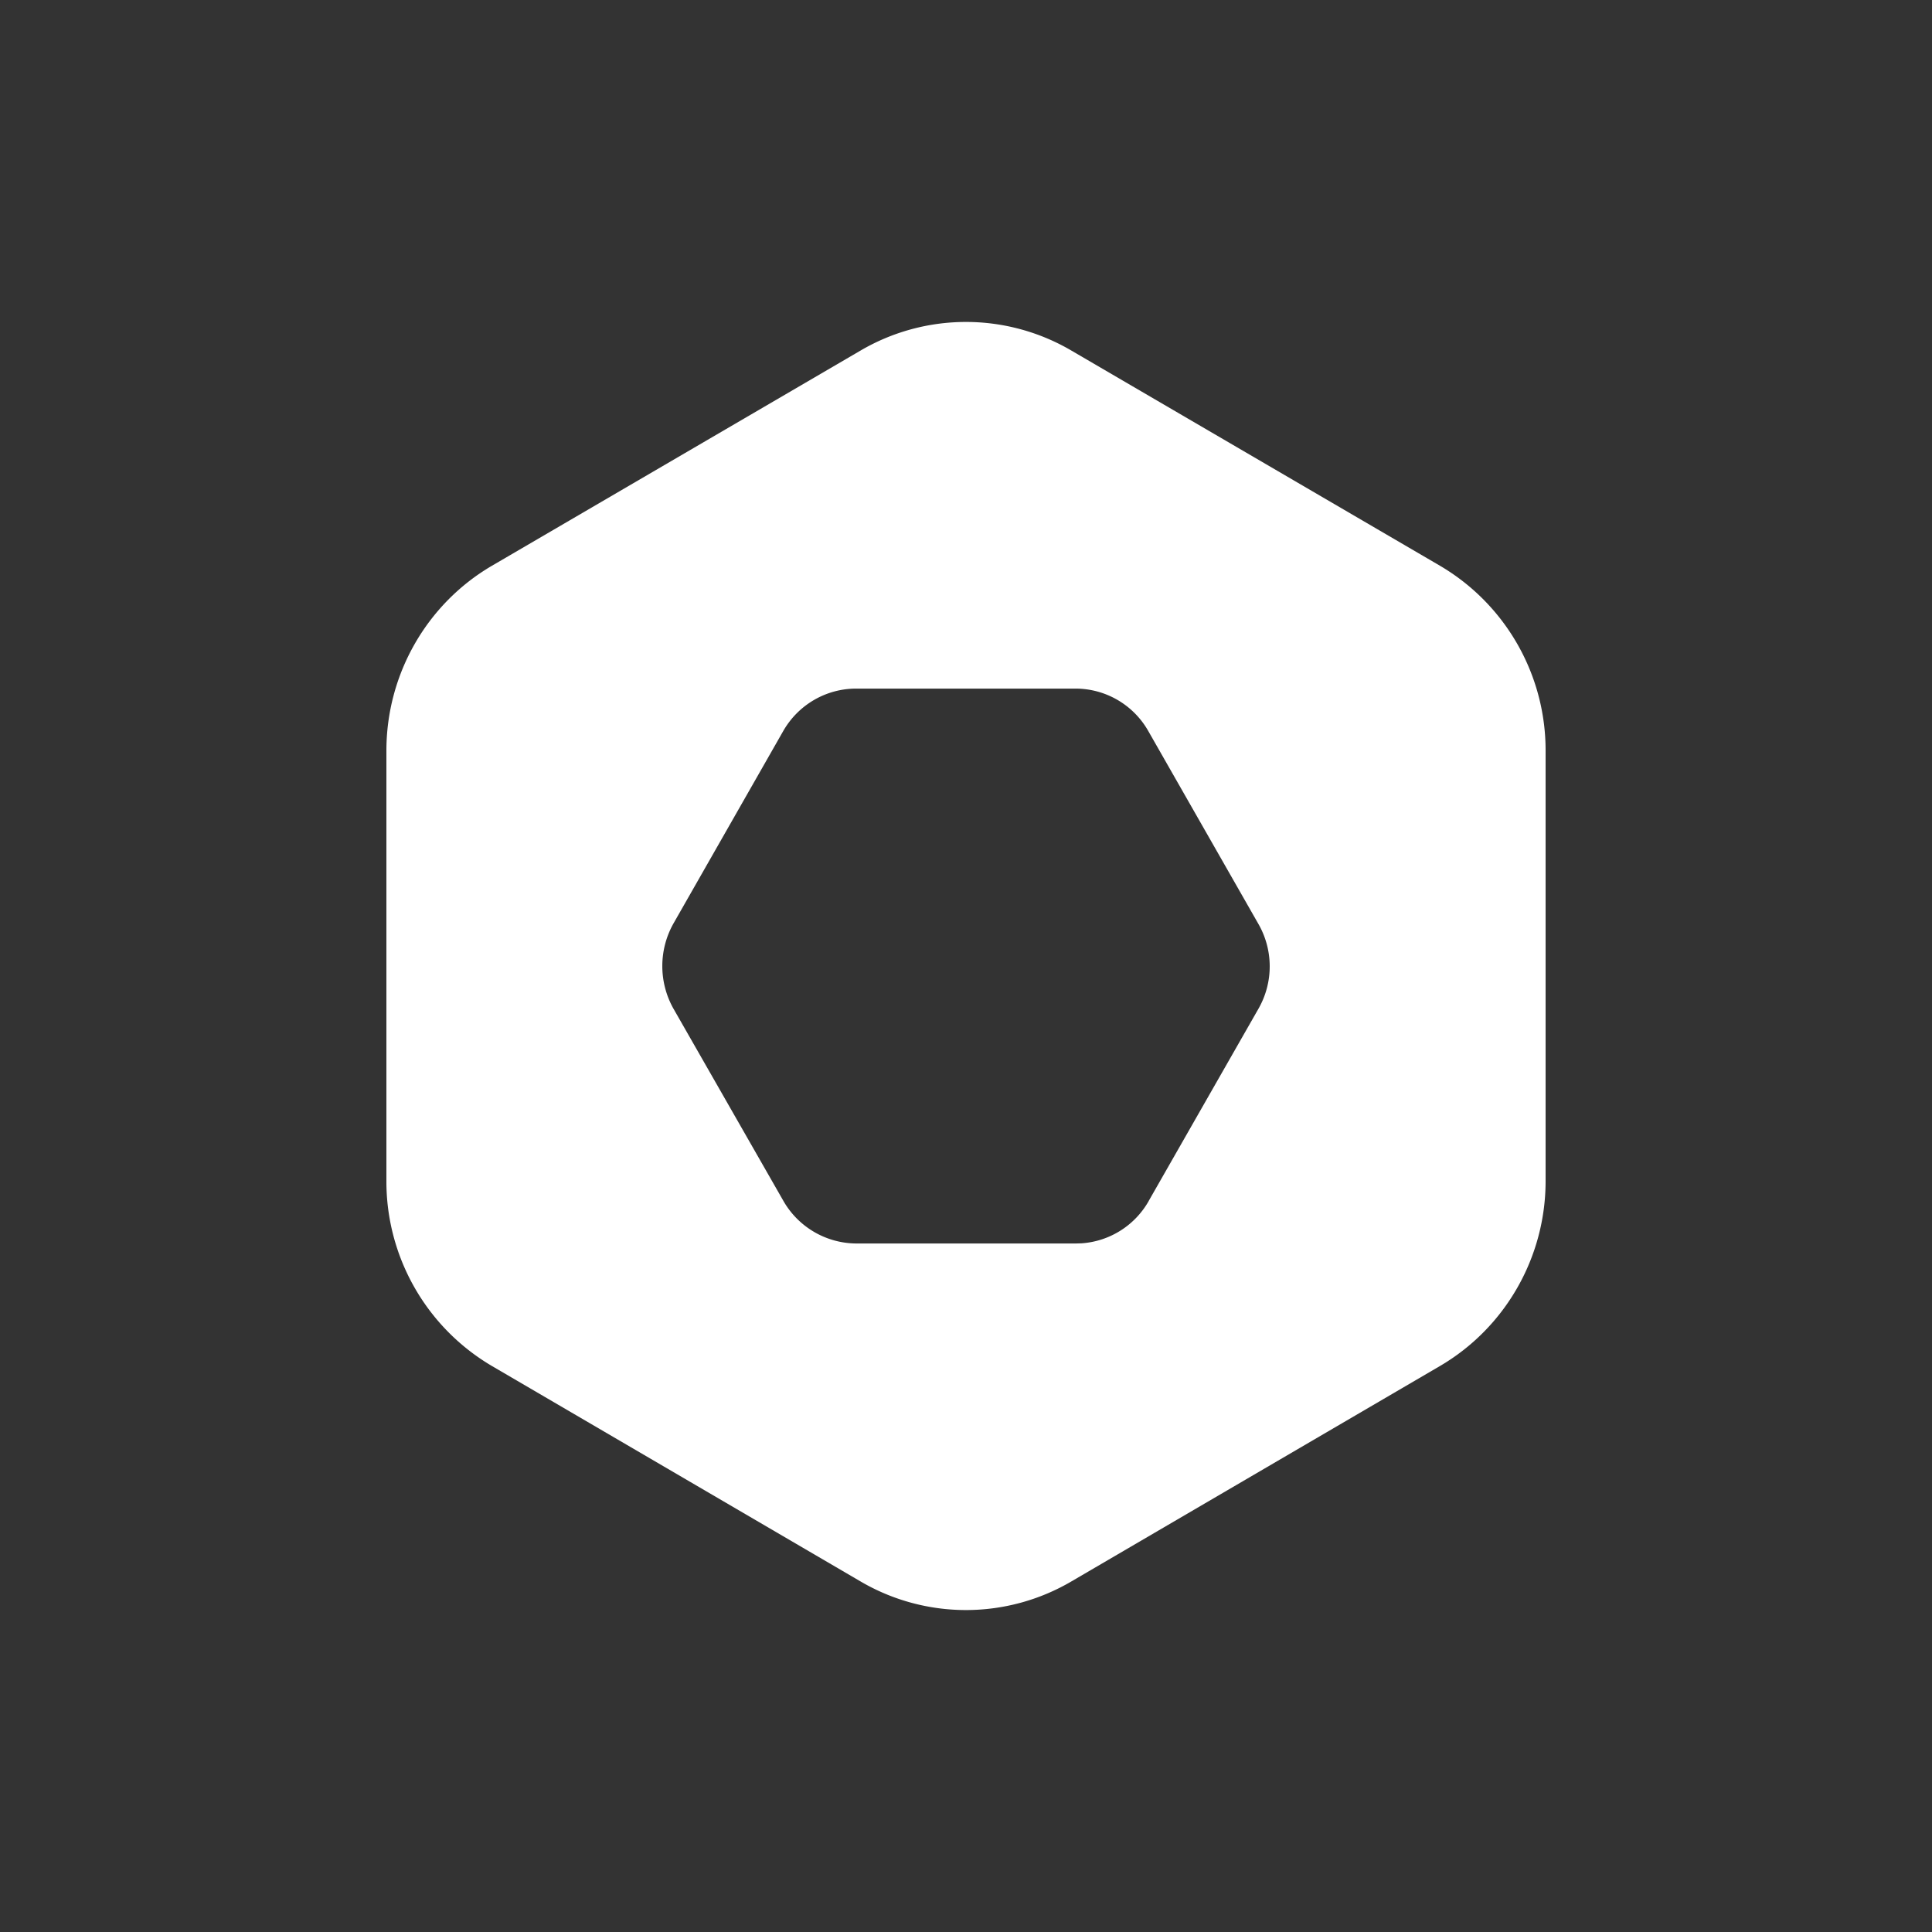 <svg xmlns="http://www.w3.org/2000/svg" width="24" height="24" fill="none" viewBox="0 0 24 24">
    <rect x="0" y="0" width="24" height="24" fill="#333333" stroke="none"/>
    <path fill="#fff" fill-rule="evenodd" d="m13.311 4.356 4.577 2.672A2.66 2.66 0 0 1 19.2 9.326v5.346c0 .947-.501 1.822-1.312 2.297l-4.577 2.675a2.59 2.59 0 0 1-2.623 0l-4.577-2.675A2.66 2.66 0 0 1 4.8 14.672V9.326c0-.948.5-1.823 1.311-2.298l4.577-2.672a2.59 2.59 0 0 1 2.623 0m.96 10.56 1.362-2.385a1.06 1.06 0 0 0-.005-1.061l-1.362-2.386a1.04 1.04 0 0 0-.908-.53h-2.722c-.375 0-.721.201-.908.53L8.367 11.47a1.08 1.08 0 0 0 0 1.062l1.364 2.385a1.05 1.05 0 0 0 .908.53h2.725l.07-.002a1.04 1.04 0 0 0 .837-.528" clip-rule="evenodd"/>
</svg>

